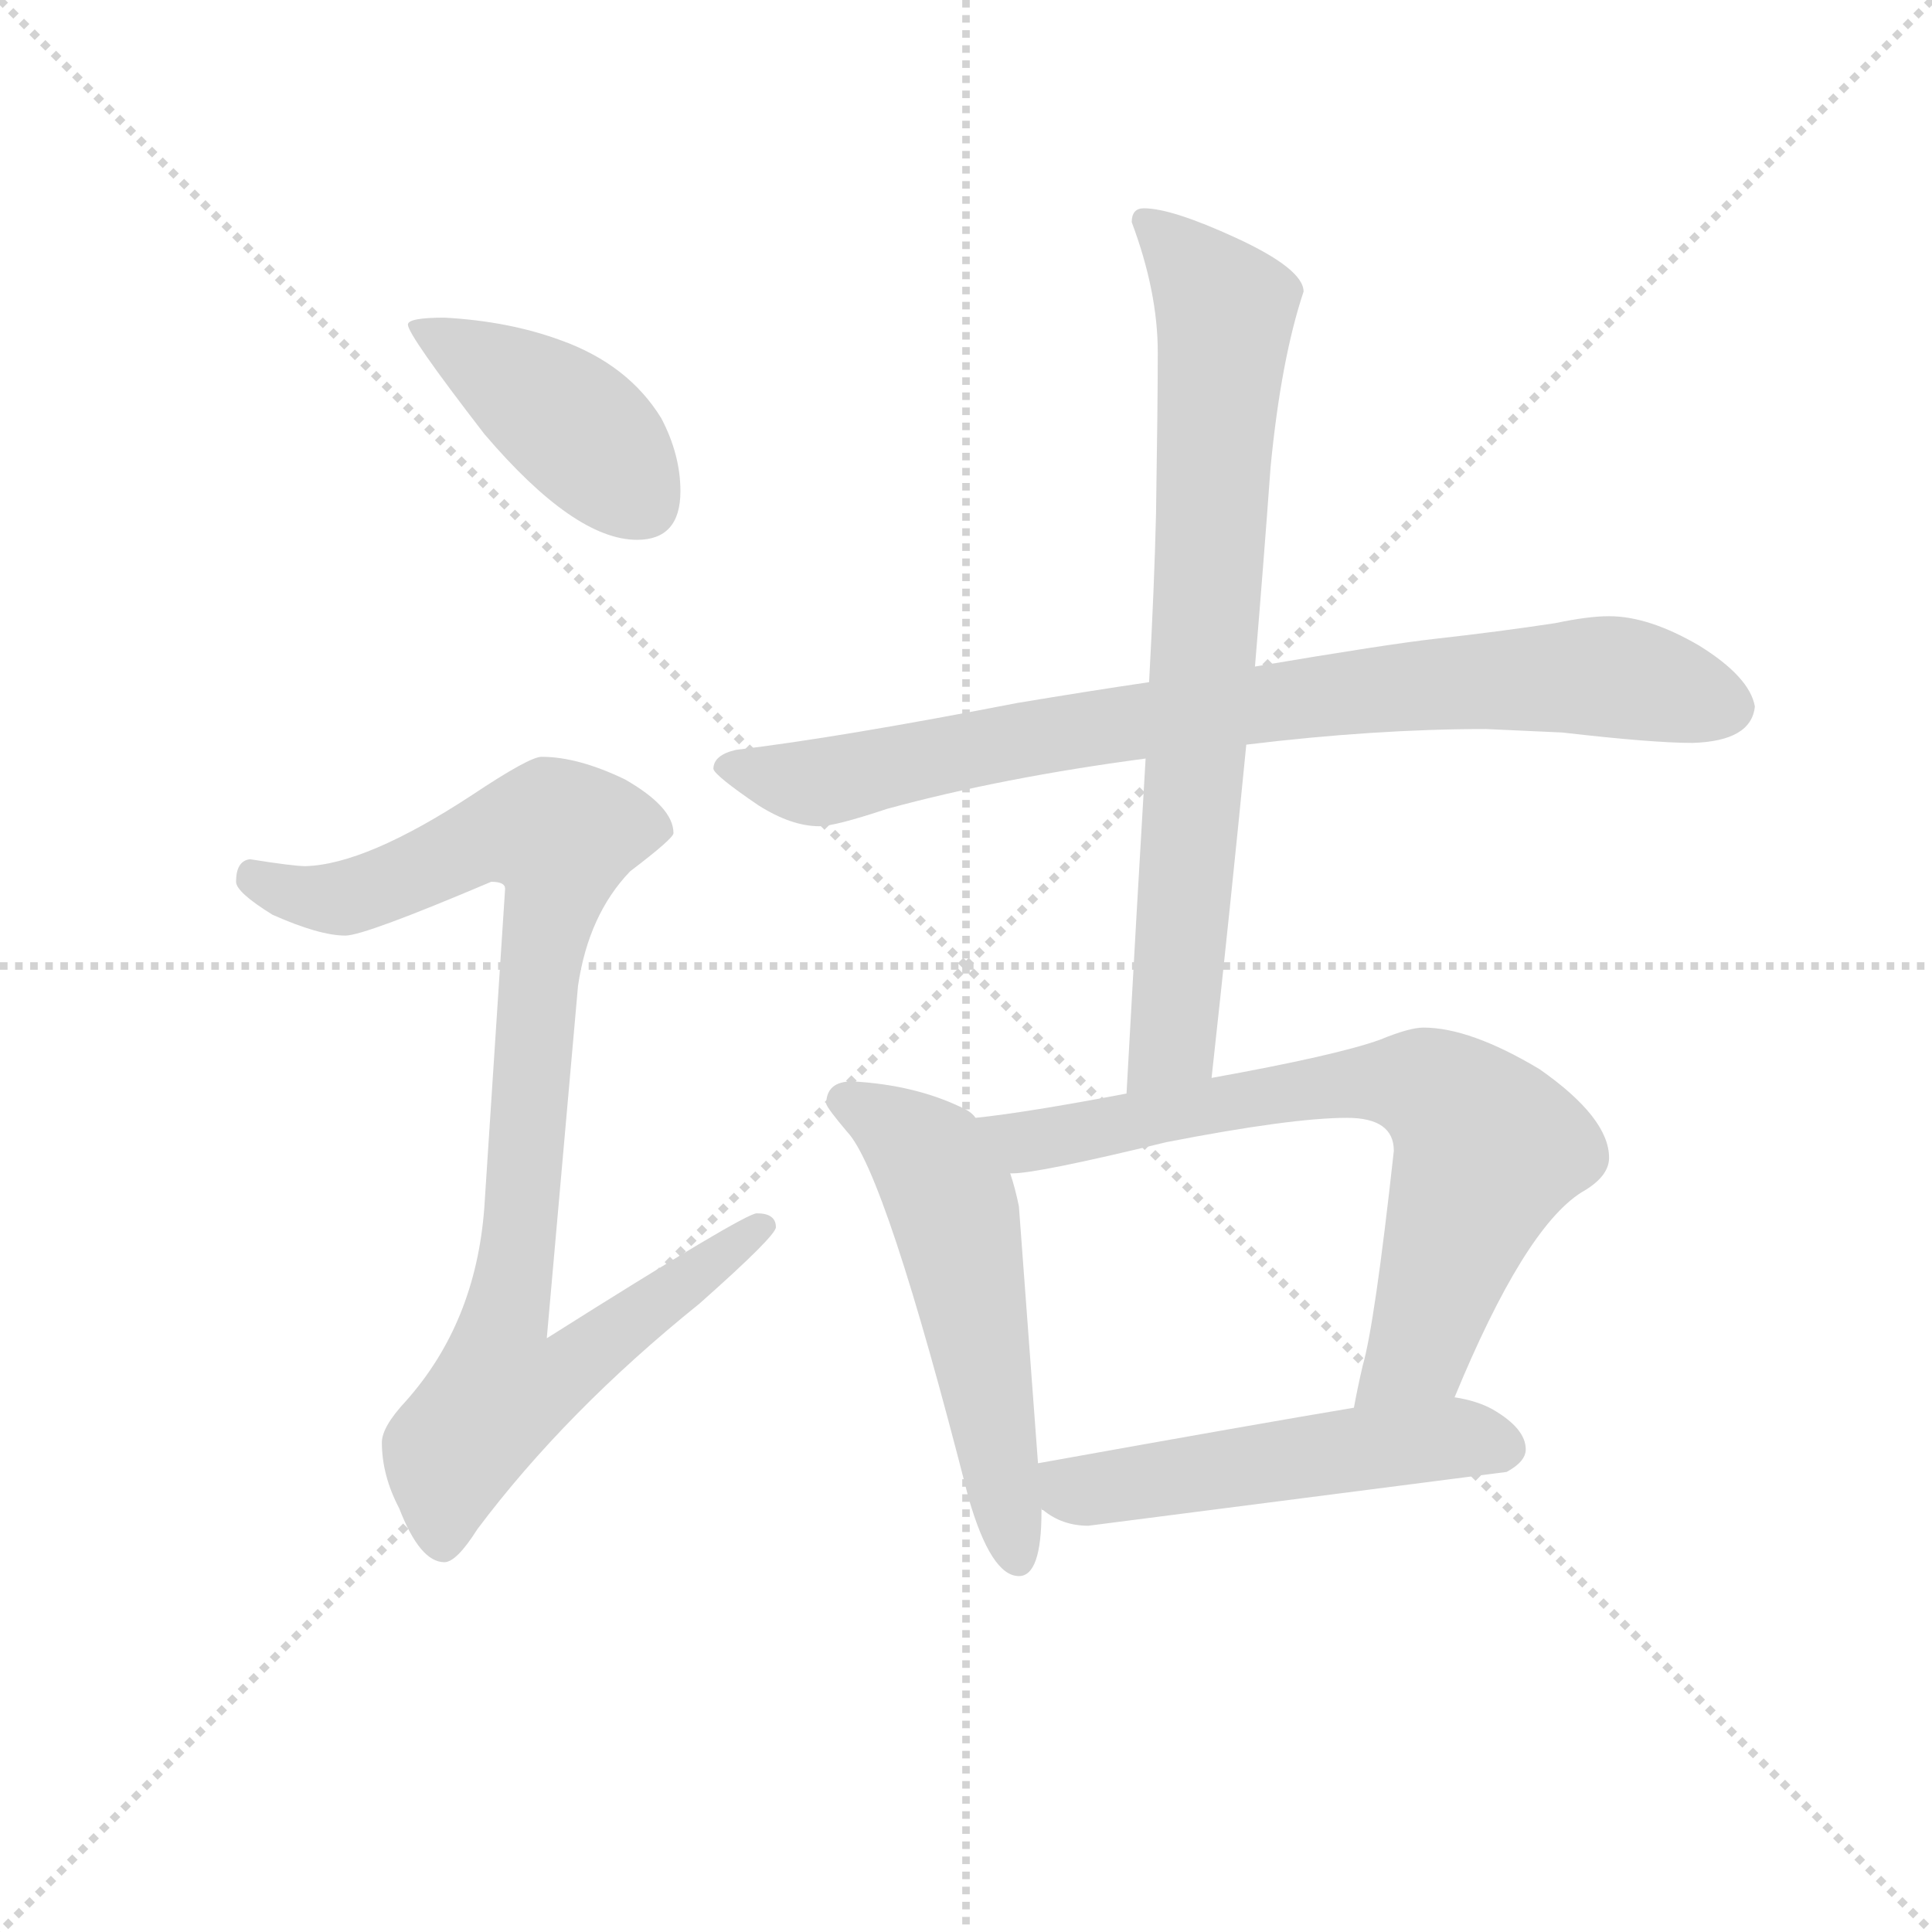 <svg version="1.1" viewBox="0 0 1024 1024" xmlns="http://www.w3.org/2000/svg">
  <g stroke="lightgray" stroke-dasharray="1,1" stroke-width="1" transform="scale(4, 4)">
    <line x1="0" y1="0" x2="256" y2="256"></line>
    <line x1="256" y1="0" x2="0" y2="256"></line>
    <line x1="128" y1="0" x2="128" y2="256"></line>
    <line x1="0" y1="128" x2="256" y2="128"></line>
  </g>
  <g transform="scale(0.92, -0.92) translate(60, -830)">
    <style type="text/css">
      
        @keyframes keyframes0 {
          from {
            stroke: blue;
            stroke-dashoffset: 422;
            stroke-width: 128;
          }
          58% {
            animation-timing-function: step-end;
            stroke: blue;
            stroke-dashoffset: 0;
            stroke-width: 128;
          }
          to {
            stroke: black;
            stroke-width: 1024;
          }
        }
        #make-me-a-hanzi-animation-0 {
          animation: keyframes0 0.593s both;
          animation-delay: 0s;
          animation-timing-function: linear;
        }
      
        @keyframes keyframes1 {
          from {
            stroke: blue;
            stroke-dashoffset: 929;
            stroke-width: 128;
          }
          75% {
            animation-timing-function: step-end;
            stroke: blue;
            stroke-dashoffset: 0;
            stroke-width: 128;
          }
          to {
            stroke: black;
            stroke-width: 1024;
          }
        }
        #make-me-a-hanzi-animation-1 {
          animation: keyframes1 1.006s both;
          animation-delay: 0.593s;
          animation-timing-function: linear;
        }
      
        @keyframes keyframes2 {
          from {
            stroke: blue;
            stroke-dashoffset: 842;
            stroke-width: 128;
          }
          73% {
            animation-timing-function: step-end;
            stroke: blue;
            stroke-dashoffset: 0;
            stroke-width: 128;
          }
          to {
            stroke: black;
            stroke-width: 1024;
          }
        }
        #make-me-a-hanzi-animation-2 {
          animation: keyframes2 0.935s both;
          animation-delay: 1.599s;
          animation-timing-function: linear;
        }
      
        @keyframes keyframes3 {
          from {
            stroke: blue;
            stroke-dashoffset: 774;
            stroke-width: 128;
          }
          72% {
            animation-timing-function: step-end;
            stroke: blue;
            stroke-dashoffset: 0;
            stroke-width: 128;
          }
          to {
            stroke: black;
            stroke-width: 1024;
          }
        }
        #make-me-a-hanzi-animation-3 {
          animation: keyframes3 0.88s both;
          animation-delay: 2.535s;
          animation-timing-function: linear;
        }
      
        @keyframes keyframes4 {
          from {
            stroke: blue;
            stroke-dashoffset: 554;
            stroke-width: 128;
          }
          64% {
            animation-timing-function: step-end;
            stroke: blue;
            stroke-dashoffset: 0;
            stroke-width: 128;
          }
          to {
            stroke: black;
            stroke-width: 1024;
          }
        }
        #make-me-a-hanzi-animation-4 {
          animation: keyframes4 0.701s both;
          animation-delay: 3.415s;
          animation-timing-function: linear;
        }
      
        @keyframes keyframes5 {
          from {
            stroke: blue;
            stroke-dashoffset: 729;
            stroke-width: 128;
          }
          70% {
            animation-timing-function: step-end;
            stroke: blue;
            stroke-dashoffset: 0;
            stroke-width: 128;
          }
          to {
            stroke: black;
            stroke-width: 1024;
          }
        }
        #make-me-a-hanzi-animation-5 {
          animation: keyframes5 0.843s both;
          animation-delay: 4.115s;
          animation-timing-function: linear;
        }
      
        @keyframes keyframes6 {
          from {
            stroke: blue;
            stroke-dashoffset: 518;
            stroke-width: 128;
          }
          63% {
            animation-timing-function: step-end;
            stroke: blue;
            stroke-dashoffset: 0;
            stroke-width: 128;
          }
          to {
            stroke: black;
            stroke-width: 1024;
          }
        }
        #make-me-a-hanzi-animation-6 {
          animation: keyframes6 0.672s both;
          animation-delay: 4.959s;
          animation-timing-function: linear;
        }
      
    </style>
    
      <path d="M 196 647 Q 175 647 175 643 Q 175 637 219 580 Q 271 519 307 519 Q 332 519 332 547 Q 332 568 321 589 Q 302 620 263 634 Q 233 645 196 647 Z" fill="lightgray"></path>
    
      <path d="M 252 394 Q 245 394 212 372 Q 151 332 116 331 Q 109 331 84 335 Q 76 334 76 322 Q 76 316 97 303 Q 124 291 139 291 Q 150 291 223 322 Q 231 322 231 318 L 219 134 Q 214 68 174 23 Q 160 8 160 -1 Q 160 -20 170 -39 Q 182 -70 196 -70 Q 203 -70 215 -51 Q 266 17 343 79 Q 387 118 387 123 Q 387 131 376 131 Q 369 131 255 59 L 273 262 Q 279 303 303 328 Q 328 347 328 350 Q 328 365 300 381 Q 273 394 252 394 Z" fill="lightgray"></path>
    
      <path d="M 658 401 Q 732 410 796 410 L 840 408 Q 892 402 915 402 Q 949 403 951 423 Q 948 440 919 458 Q 890 475 867 475 Q 855 475 836 471 Q 803 466 767 462 Q 740 459 663 446 L 602 437 Q 568 432 526 425 Q 423 405 364 398 Q 351 395 351 387 Q 352 383 377 366 Q 396 354 412 354 Q 421 354 451 364 Q 517 382 600 393 L 658 401 Z" fill="lightgray"></path>
    
      <path d="M 638 209 Q 649 309 658 401 L 663 446 Q 668 506 672 561 Q 678 623 691 662 Q 691 675 652 693 Q 615 710 599 710 Q 592 710 592 702 Q 607 662 607 627 Q 607 598 606 534 Q 605 492 602 437 L 600 393 Q 595 309 589 200 C 587 170 635 179 638 209 Z" fill="lightgray"></path>
    
      <path d="M 502 186 Q 500 189 496 191 Q 468 205 431 207 Q 416 207 416 194 Q 417 191 428 178 Q 450 155 498 -33 Q 511 -78 527 -78 Q 540 -78 540 -41 L 540 -39 L 538 -13 L 527 135 Q 525 145 522 154 L 502 186 Z" fill="lightgray"></path>
    
      <path d="M 760 238 Q 752 238 735 231 Q 710 222 638 209 L 589 200 Q 531 189 502 186 C 472 182 492 151 522 154 L 523 154 Q 538 154 612 172 Q 684 186 716 186 Q 743 186 743 167 Q 732 67 725 43 Q 722 30 720 19 C 714 -10 766 -3 778 25 Q 818 122 851 143 Q 867 152 867 163 Q 867 186 827 214 Q 787 238 760 238 Z" fill="lightgray"></path>
    
      <path d="M 540 -39 Q 540 -40 541 -40 Q 552 -49 567 -49 Q 684 -34 808 -18 Q 819 -12 819 -5 Q 819 7 800 18 Q 791 23 778 25 L 720 19 Q 666 10 538 -13 C 511 -18 516 -21 540 -39 Z" fill="lightgray"></path>
    
    
      <clipPath id="make-me-a-hanzi-clip-0">
        <path d="M 196 647 Q 175 647 175 643 Q 175 637 219 580 Q 271 519 307 519 Q 332 519 332 547 Q 332 568 321 589 Q 302 620 263 634 Q 233 645 196 647 Z"></path>
      </clipPath>
      <path clip-path="url(#make-me-a-hanzi-clip-0)" d="M 179 642 L 265 590 L 309 541" fill="none" id="make-me-a-hanzi-animation-0" stroke-dasharray="294 588" stroke-linecap="round"></path>
    
      <clipPath id="make-me-a-hanzi-clip-1">
        <path d="M 252 394 Q 245 394 212 372 Q 151 332 116 331 Q 109 331 84 335 Q 76 334 76 322 Q 76 316 97 303 Q 124 291 139 291 Q 150 291 223 322 Q 231 322 231 318 L 219 134 Q 214 68 174 23 Q 160 8 160 -1 Q 160 -20 170 -39 Q 182 -70 196 -70 Q 203 -70 215 -51 Q 266 17 343 79 Q 387 118 387 123 Q 387 131 376 131 Q 369 131 255 59 L 273 262 Q 279 303 303 328 Q 328 347 328 350 Q 328 365 300 381 Q 273 394 252 394 Z"></path>
      </clipPath>
      <path clip-path="url(#make-me-a-hanzi-clip-1)" d="M 87 324 L 112 314 L 138 313 L 216 347 L 238 352 L 263 348 L 231 69 L 268 66 L 277 51 L 262 37 L 227 26 L 200 -7 L 195 -59" fill="none" id="make-me-a-hanzi-animation-1" stroke-dasharray="801 1602" stroke-linecap="round"></path>
    
      <clipPath id="make-me-a-hanzi-clip-2">
        <path d="M 658 401 Q 732 410 796 410 L 840 408 Q 892 402 915 402 Q 949 403 951 423 Q 948 440 919 458 Q 890 475 867 475 Q 855 475 836 471 Q 803 466 767 462 Q 740 459 663 446 L 602 437 Q 568 432 526 425 Q 423 405 364 398 Q 351 395 351 387 Q 352 383 377 366 Q 396 354 412 354 Q 421 354 451 364 Q 517 382 600 393 L 658 401 Z"></path>
      </clipPath>
      <path clip-path="url(#make-me-a-hanzi-clip-2)" d="M 357 388 L 409 379 L 569 411 L 766 436 L 870 440 L 935 423" fill="none" id="make-me-a-hanzi-animation-2" stroke-dasharray="714 1428" stroke-linecap="round"></path>
    
      <clipPath id="make-me-a-hanzi-clip-3">
        <path d="M 638 209 Q 649 309 658 401 L 663 446 Q 668 506 672 561 Q 678 623 691 662 Q 691 675 652 693 Q 615 710 599 710 Q 592 710 592 702 Q 607 662 607 627 Q 607 598 606 534 Q 605 492 602 437 L 600 393 Q 595 309 589 200 C 587 170 635 179 638 209 Z"></path>
      </clipPath>
      <path clip-path="url(#make-me-a-hanzi-clip-3)" d="M 603 700 L 646 651 L 618 250 L 615 229 L 594 208" fill="none" id="make-me-a-hanzi-animation-3" stroke-dasharray="646 1292" stroke-linecap="round"></path>
    
      <clipPath id="make-me-a-hanzi-clip-4">
        <path d="M 502 186 Q 500 189 496 191 Q 468 205 431 207 Q 416 207 416 194 Q 417 191 428 178 Q 450 155 498 -33 Q 511 -78 527 -78 Q 540 -78 540 -41 L 540 -39 L 538 -13 L 527 135 Q 525 145 522 154 L 502 186 Z"></path>
      </clipPath>
      <path clip-path="url(#make-me-a-hanzi-clip-4)" d="M 425 196 L 469 169 L 488 139 L 526 -68" fill="none" id="make-me-a-hanzi-animation-4" stroke-dasharray="426 852" stroke-linecap="round"></path>
    
      <clipPath id="make-me-a-hanzi-clip-5">
        <path d="M 760 238 Q 752 238 735 231 Q 710 222 638 209 L 589 200 Q 531 189 502 186 C 472 182 492 151 522 154 L 523 154 Q 538 154 612 172 Q 684 186 716 186 Q 743 186 743 167 Q 732 67 725 43 Q 722 30 720 19 C 714 -10 766 -3 778 25 Q 818 122 851 143 Q 867 152 867 163 Q 867 186 827 214 Q 787 238 760 238 Z"></path>
      </clipPath>
      <path clip-path="url(#make-me-a-hanzi-clip-5)" d="M 508 182 L 534 173 L 715 206 L 753 206 L 769 200 L 797 168 L 758 53 L 727 24" fill="none" id="make-me-a-hanzi-animation-5" stroke-dasharray="601 1202" stroke-linecap="round"></path>
    
      <clipPath id="make-me-a-hanzi-clip-6">
        <path d="M 540 -39 Q 540 -40 541 -40 Q 552 -49 567 -49 Q 684 -34 808 -18 Q 819 -12 819 -5 Q 819 7 800 18 Q 791 23 778 25 L 720 19 Q 666 10 538 -13 C 511 -18 516 -21 540 -39 Z"></path>
      </clipPath>
      <path clip-path="url(#make-me-a-hanzi-clip-6)" d="M 550 -19 L 563 -29 L 773 2 L 806 -4" fill="none" id="make-me-a-hanzi-animation-6" stroke-dasharray="390 780" stroke-linecap="round"></path>
    
  </g>
</svg>